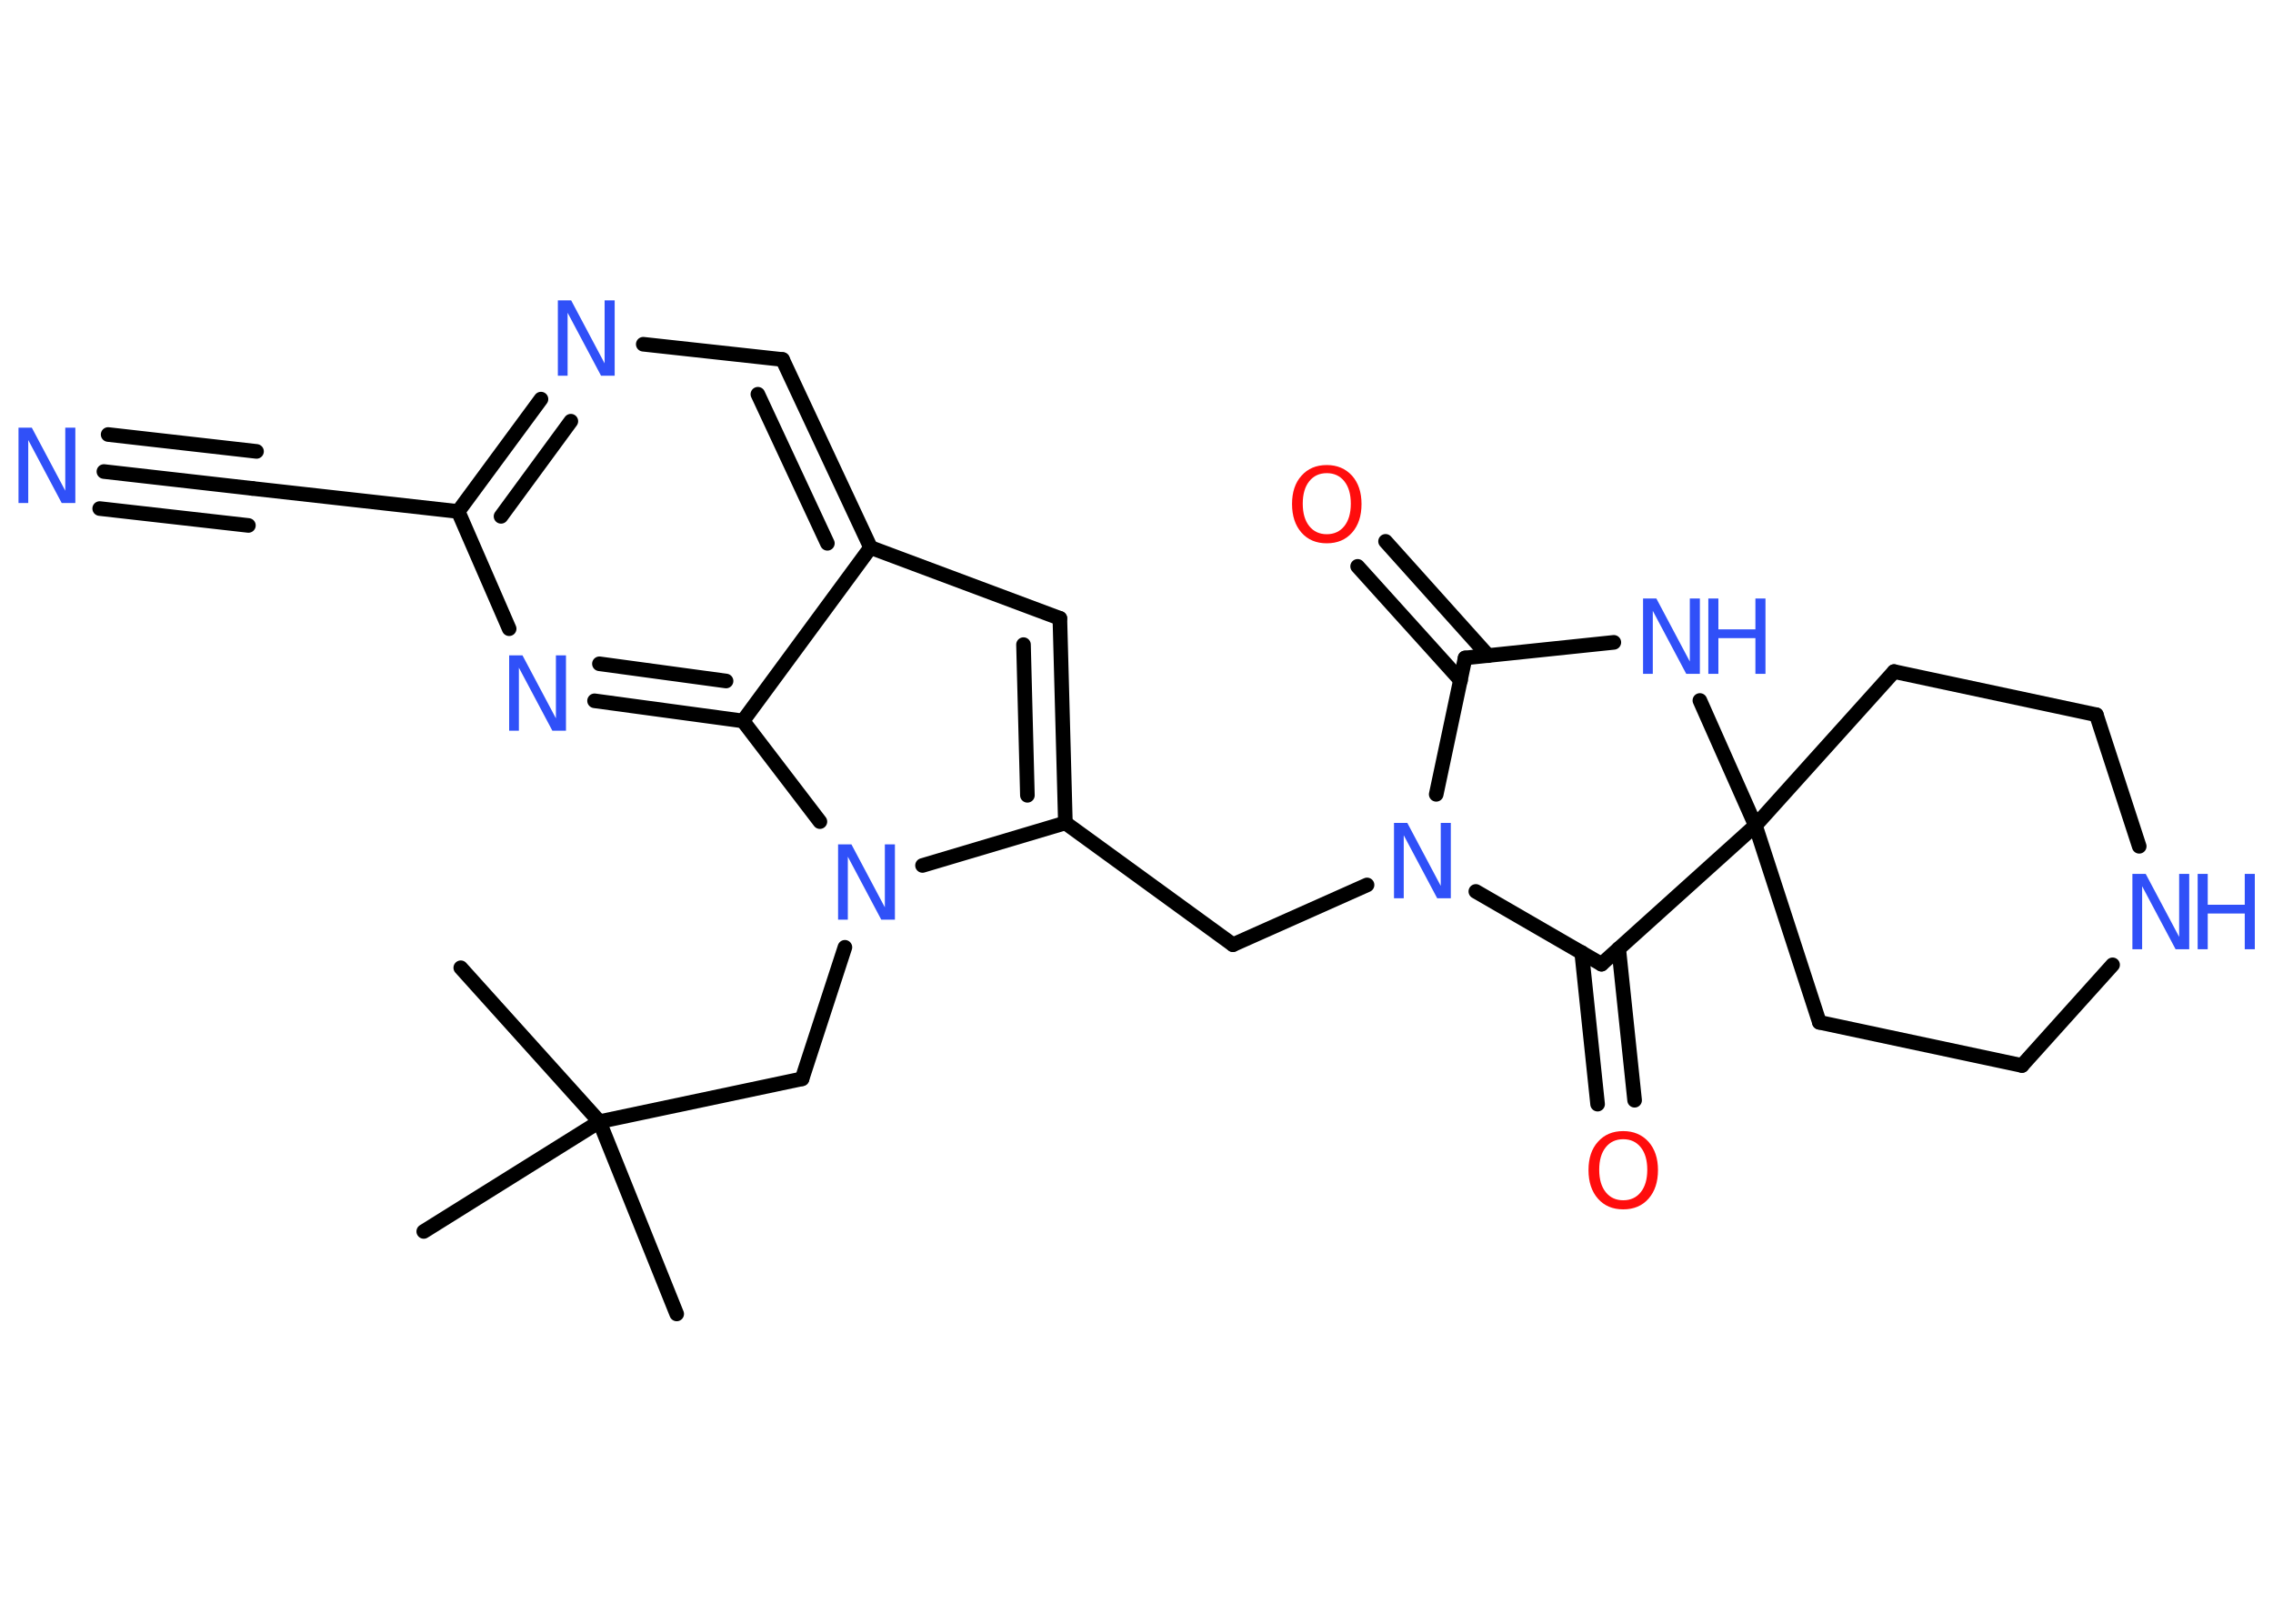 <?xml version='1.0' encoding='UTF-8'?>
<!DOCTYPE svg PUBLIC "-//W3C//DTD SVG 1.1//EN" "http://www.w3.org/Graphics/SVG/1.1/DTD/svg11.dtd">
<svg version='1.2' xmlns='http://www.w3.org/2000/svg' xmlns:xlink='http://www.w3.org/1999/xlink' width='70.0mm' height='50.0mm' viewBox='0 0 70.0 50.0'>
  <desc>Generated by the Chemistry Development Kit (http://github.com/cdk)</desc>
  <g stroke-linecap='round' stroke-linejoin='round' stroke='#000000' stroke-width='.45' fill='#3050F8'>
    <rect x='.0' y='.0' width='70.0' height='50.0' fill='#FFFFFF' stroke='none'/>
    <g id='mol1' class='mol'>
      <line id='mol1bnd1' class='bond' x1='14.19' y1='29.8' x2='18.46' y2='34.54'/>
      <line id='mol1bnd2' class='bond' x1='18.46' y1='34.54' x2='13.05' y2='37.92'/>
      <line id='mol1bnd3' class='bond' x1='18.46' y1='34.54' x2='20.84' y2='40.46'/>
      <line id='mol1bnd4' class='bond' x1='18.46' y1='34.54' x2='24.7' y2='33.22'/>
      <line id='mol1bnd5' class='bond' x1='24.7' y1='33.22' x2='26.02' y2='29.17'/>
      <line id='mol1bnd6' class='bond' x1='28.41' y1='26.65' x2='32.81' y2='25.34'/>
      <line id='mol1bnd7' class='bond' x1='32.81' y1='25.34' x2='37.97' y2='29.09'/>
      <line id='mol1bnd8' class='bond' x1='37.97' y1='29.09' x2='42.1' y2='27.25'/>
      <line id='mol1bnd9' class='bond' x1='44.23' y1='24.46' x2='45.12' y2='20.26'/>
      <g id='mol1bnd10' class='bond'>
        <line x1='44.98' y1='20.95' x2='41.81' y2='17.44'/>
        <line x1='45.83' y1='20.19' x2='42.67' y2='16.67'/>
      </g>
      <line id='mol1bnd11' class='bond' x1='45.12' y1='20.26' x2='49.7' y2='19.78'/>
      <line id='mol1bnd12' class='bond' x1='52.35' y1='21.57' x2='54.06' y2='25.42'/>
      <line id='mol1bnd13' class='bond' x1='54.06' y1='25.42' x2='58.33' y2='20.68'/>
      <line id='mol1bnd14' class='bond' x1='58.33' y1='20.68' x2='64.56' y2='22.01'/>
      <line id='mol1bnd15' class='bond' x1='64.56' y1='22.01' x2='65.88' y2='26.06'/>
      <line id='mol1bnd16' class='bond' x1='65.06' y1='29.71' x2='62.27' y2='32.81'/>
      <line id='mol1bnd17' class='bond' x1='62.27' y1='32.81' x2='56.03' y2='31.48'/>
      <line id='mol1bnd18' class='bond' x1='54.06' y1='25.42' x2='56.03' y2='31.48'/>
      <line id='mol1bnd19' class='bond' x1='54.06' y1='25.42' x2='49.32' y2='29.69'/>
      <line id='mol1bnd20' class='bond' x1='45.45' y1='27.45' x2='49.32' y2='29.69'/>
      <g id='mol1bnd21' class='bond'>
        <line x1='49.85' y1='29.21' x2='50.34' y2='33.88'/>
        <line x1='48.71' y1='29.33' x2='49.2' y2='34.0'/>
      </g>
      <g id='mol1bnd22' class='bond'>
        <line x1='32.81' y1='25.34' x2='32.64' y2='19.04'/>
        <line x1='31.64' y1='24.49' x2='31.52' y2='19.85'/>
      </g>
      <line id='mol1bnd23' class='bond' x1='32.64' y1='19.04' x2='26.81' y2='16.86'/>
      <g id='mol1bnd24' class='bond'>
        <line x1='26.81' y1='16.86' x2='24.1' y2='11.07'/>
        <line x1='25.48' y1='16.73' x2='23.34' y2='12.14'/>
      </g>
      <line id='mol1bnd25' class='bond' x1='24.1' y1='11.07' x2='19.81' y2='10.6'/>
      <g id='mol1bnd26' class='bond'>
        <line x1='16.66' y1='12.29' x2='14.11' y2='15.75'/>
        <line x1='17.58' y1='12.97' x2='15.43' y2='15.9'/>
      </g>
      <line id='mol1bnd27' class='bond' x1='14.11' y1='15.75' x2='7.77' y2='15.04'/>
      <g id='mol1bnd28' class='bond'>
        <line x1='7.77' y1='15.04' x2='3.2' y2='14.52'/>
        <line x1='7.65' y1='16.18' x2='3.07' y2='15.66'/>
        <line x1='7.9' y1='13.9' x2='3.33' y2='13.38'/>
      </g>
      <line id='mol1bnd29' class='bond' x1='14.11' y1='15.75' x2='15.68' y2='19.36'/>
      <g id='mol1bnd30' class='bond'>
        <line x1='18.31' y1='21.58' x2='22.88' y2='22.2'/>
        <line x1='18.46' y1='20.44' x2='22.36' y2='20.97'/>
      </g>
      <line id='mol1bnd31' class='bond' x1='26.81' y1='16.86' x2='22.88' y2='22.2'/>
      <line id='mol1bnd32' class='bond' x1='25.25' y1='25.3' x2='22.88' y2='22.2'/>
      <path id='mol1atm6' class='atom' d='M25.8 26.0h.42l1.03 1.94v-1.94h.31v2.32h-.42l-1.03 -1.94v1.94h-.3v-2.32z' stroke='none'/>
      <path id='mol1atm9' class='atom' d='M42.92 25.34h.42l1.03 1.94v-1.94h.31v2.32h-.42l-1.03 -1.94v1.94h-.3v-2.32z' stroke='none'/>
      <path id='mol1atm11' class='atom' d='M40.86 14.57q-.34 .0 -.54 .25q-.2 .25 -.2 .69q.0 .44 .2 .69q.2 .25 .54 .25q.34 .0 .54 -.25q.2 -.25 .2 -.69q.0 -.44 -.2 -.69q-.2 -.25 -.54 -.25zM40.86 14.32q.48 .0 .78 .33q.29 .33 .29 .87q.0 .55 -.29 .88q-.29 .33 -.78 .33q-.49 .0 -.78 -.33q-.29 -.33 -.29 -.88q.0 -.55 .29 -.87q.29 -.33 .78 -.33z' stroke='none' fill='#FF0D0D'/>
      <g id='mol1atm12' class='atom'>
        <path d='M50.59 18.43h.42l1.03 1.94v-1.94h.31v2.32h-.42l-1.03 -1.94v1.94h-.3v-2.32z' stroke='none'/>
        <path d='M52.61 18.43h.31v.95h1.14v-.95h.31v2.32h-.31v-1.1h-1.14v1.1h-.31v-2.32z' stroke='none'/>
      </g>
      <g id='mol1atm16' class='atom'>
        <path d='M65.66 26.91h.42l1.03 1.94v-1.94h.31v2.32h-.42l-1.03 -1.94v1.94h-.3v-2.32z' stroke='none'/>
        <path d='M67.68 26.91h.31v.95h1.14v-.95h.31v2.32h-.31v-1.1h-1.14v1.1h-.31v-2.32z' stroke='none'/>
      </g>
      <path id='mol1atm20' class='atom' d='M49.99 35.08q-.34 .0 -.54 .25q-.2 .25 -.2 .69q.0 .44 .2 .69q.2 .25 .54 .25q.34 .0 .54 -.25q.2 -.25 .2 -.69q.0 -.44 -.2 -.69q-.2 -.25 -.54 -.25zM49.99 34.83q.48 .0 .78 .33q.29 .33 .29 .87q.0 .55 -.29 .88q-.29 .33 -.78 .33q-.49 .0 -.78 -.33q-.29 -.33 -.29 -.88q.0 -.55 .29 -.87q.29 -.33 .78 -.33z' stroke='none' fill='#FF0D0D'/>
      <path id='mol1atm24' class='atom' d='M17.17 9.25h.42l1.03 1.94v-1.94h.31v2.32h-.42l-1.03 -1.94v1.94h-.3v-2.32z' stroke='none'/>
      <path id='mol1atm27' class='atom' d='M.56 13.17h.42l1.03 1.94v-1.94h.31v2.32h-.42l-1.03 -1.94v1.94h-.3v-2.32z' stroke='none'/>
      <path id='mol1atm28' class='atom' d='M15.67 20.18h.42l1.03 1.94v-1.94h.31v2.32h-.42l-1.03 -1.94v1.94h-.3v-2.32z' stroke='none'/>
    </g>
  </g>
</svg>
